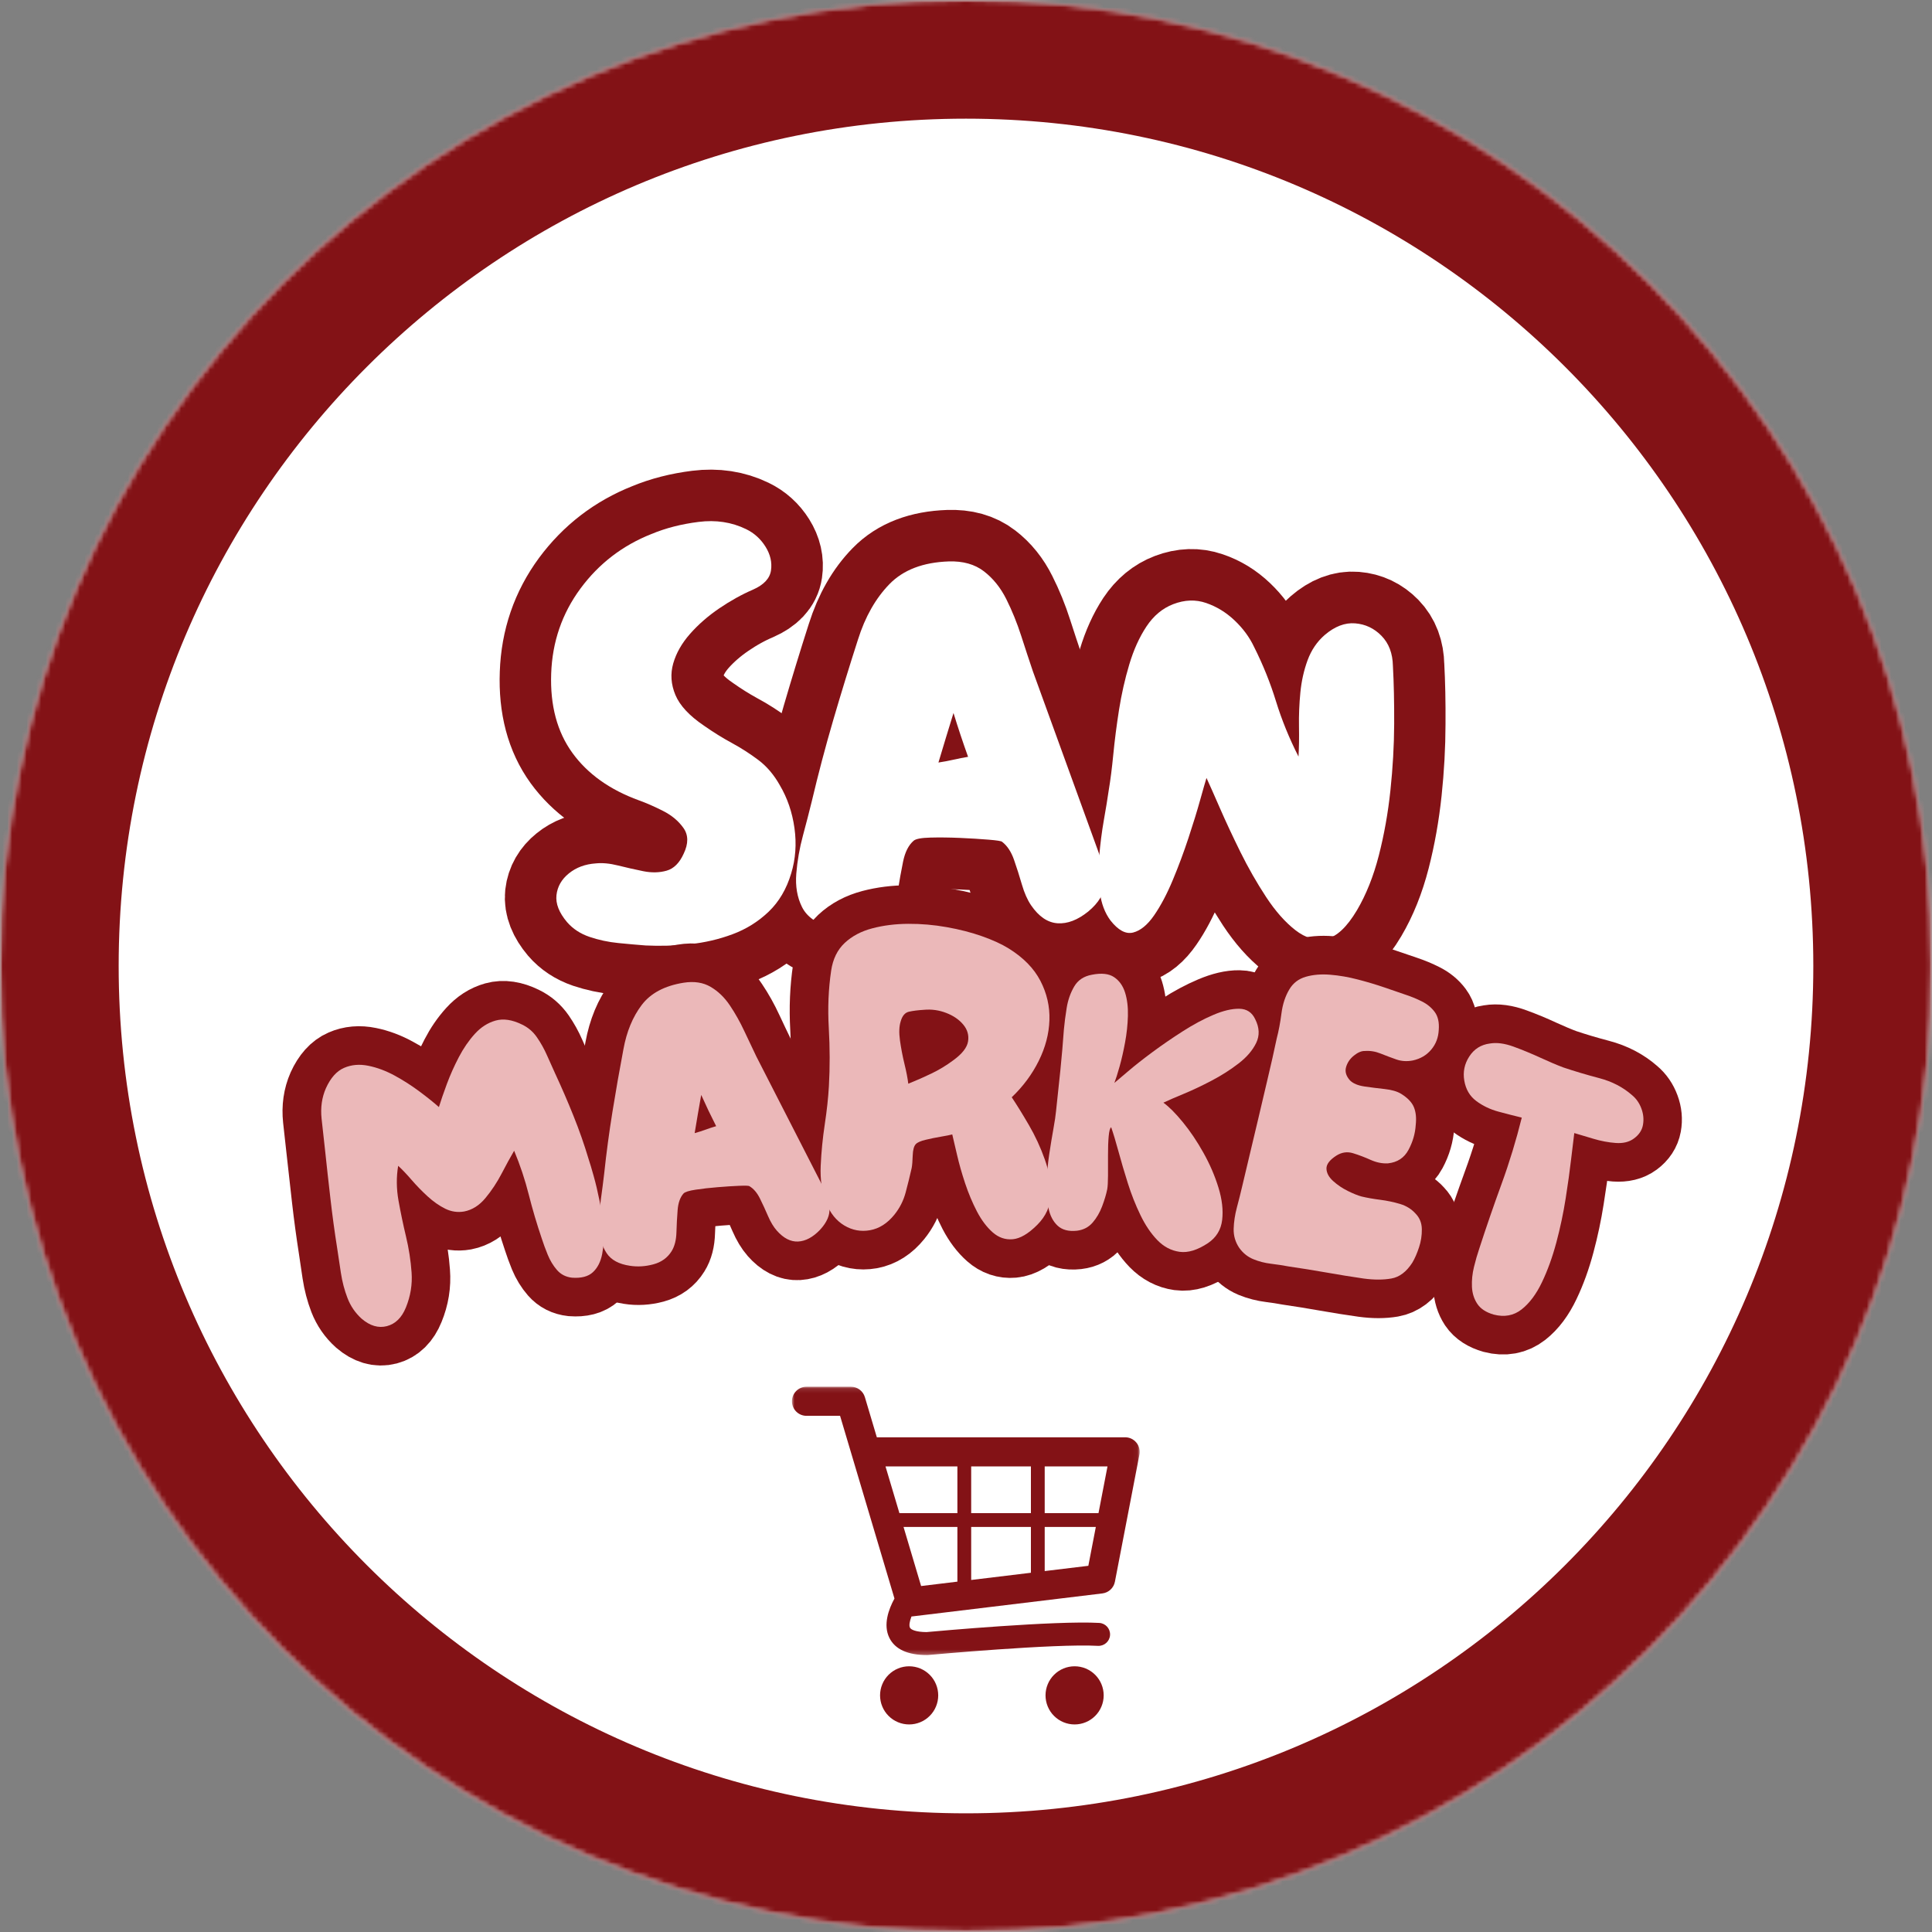 <svg width="400" height="400" viewBox="0 0 400 400" fill="none" xmlns="http://www.w3.org/2000/svg">
<rect x="0" y="0" width="400" height="400" fill="#808080" stroke="none"/>
<mask id="mask0_270_9699" style="mask-type:luminance" maskUnits="userSpaceOnUse" x="0" y="0" width="400" height="400">
<path d="M200 0C89.543 0 0 89.543 0 200C0 310.457 89.543 400 200 400C310.457 400 400 310.457 400 200C400 89.543 310.457 0 200 0Z" fill="white"/>
</mask>
<g mask="url(#mask0_270_9699)">
<path d="M440.01 -39.999H-39.99V440.001H440.01V-39.999Z" fill="white"/>
</g>
<mask id="mask1_270_9699" style="mask-type:luminance" maskUnits="userSpaceOnUse" x="0" y="0" width="400" height="400">
<path d="M0 0H399.902V399.902H0V0Z" fill="white"/>
</mask>
<g mask="url(#mask1_270_9699)">
<mask id="mask2_270_9699" style="mask-type:luminance" maskUnits="userSpaceOnUse" x="0" y="0" width="400" height="400">
<path d="M199.998 0C89.543 0 0 89.543 0 199.998C0 310.455 89.543 399.998 199.998 399.998C310.455 399.998 399.998 310.455 399.998 199.998C399.998 89.543 310.455 0 199.998 0Z" fill="white"/>
</mask>
<g mask="url(#mask2_270_9699)">
<path d="M199.998 0C89.543 0 0 89.543 0 199.998C0 310.456 89.543 399.998 199.998 399.998C310.455 399.998 399.996 310.456 399.996 199.998C399.996 89.543 310.455 0 199.998 0Z" stroke="#831216" stroke-width="49.139"/>
</g>
</g>
<mask id="mask3_270_9699" style="mask-type:luminance" maskUnits="userSpaceOnUse" x="163" y="287" width="73" height="56">
<path d="M163.94 287.107H235.964V342.717H163.94V287.107Z" fill="white"/>
</mask>
<g mask="url(#mask3_270_9699)">
<path d="M235.269 298.668C234.698 297.975 233.845 297.574 232.946 297.574H181.538L179.063 289.262C178.683 287.983 177.51 287.107 176.177 287.107H166.978C165.315 287.107 163.965 288.457 163.965 290.12C163.965 291.785 165.315 293.133 166.978 293.133H173.928L185.19 330.957C183.969 333.195 182.811 336.399 184.125 339.082C185.286 341.459 187.914 342.664 191.93 342.664C192.001 342.664 192.074 342.661 192.148 342.655C192.408 342.63 218.365 340.251 227.316 340.757C228.62 340.828 229.75 339.829 229.825 338.517C229.899 337.205 228.895 336.081 227.584 336.009C218.496 335.496 193.959 337.711 191.824 337.907C189.621 337.892 188.602 337.408 188.398 336.993C188.17 336.532 188.332 335.658 188.714 334.671C188.778 334.667 188.841 334.667 188.907 334.659L228.232 329.902C229.532 329.744 230.581 328.766 230.83 327.481L235.905 301.158C236.073 300.274 235.842 299.36 235.269 298.668ZM213.44 313.284H201.073V303.6H213.44V313.284ZM187.067 316.139H198.218V327.462L190.707 328.372L187.067 316.139ZM201.073 316.139H213.44V325.622L201.073 327.117V316.139ZM227.431 313.284H216.295V303.6H229.297L227.431 313.284ZM198.218 303.6V313.284H186.216L183.332 303.6H198.218ZM216.295 325.274V316.139H226.88L225.329 324.183L216.295 325.274Z" fill="#831216"/>
</g>
<path d="M194.248 351.007C194.248 351.402 194.209 351.794 194.132 352.182C194.055 352.57 193.941 352.946 193.789 353.31C193.638 353.675 193.453 354.022 193.233 354.352C193.013 354.68 192.765 354.985 192.485 355.262C192.205 355.542 191.9 355.793 191.572 356.013C191.243 356.231 190.897 356.418 190.531 356.568C190.166 356.719 189.79 356.835 189.402 356.912C189.015 356.989 188.623 357.027 188.227 357.027C187.832 357.027 187.44 356.989 187.053 356.912C186.665 356.835 186.289 356.719 185.924 356.568C185.558 356.418 185.211 356.231 184.883 356.013C184.555 355.793 184.25 355.542 183.97 355.262C183.69 354.985 183.442 354.68 183.222 354.352C183.002 354.022 182.817 353.675 182.666 353.31C182.514 352.946 182.4 352.57 182.323 352.182C182.246 351.794 182.207 351.402 182.207 351.007C182.207 350.612 182.246 350.22 182.323 349.832C182.4 349.445 182.514 349.068 182.666 348.702C182.817 348.337 183.002 347.99 183.222 347.662C183.442 347.332 183.69 347.029 183.97 346.75C184.25 346.47 184.555 346.221 184.883 346.001C185.211 345.781 185.558 345.596 185.924 345.444C186.289 345.293 186.665 345.179 187.053 345.102C187.44 345.025 187.832 344.987 188.227 344.987C188.623 344.987 189.015 345.025 189.402 345.102C189.79 345.179 190.166 345.293 190.531 345.444C190.897 345.596 191.243 345.781 191.572 346.001C191.9 346.221 192.205 346.47 192.485 346.75C192.765 347.029 193.013 347.332 193.233 347.662C193.453 347.99 193.638 348.337 193.789 348.702C193.941 349.068 194.055 349.445 194.132 349.832C194.209 350.22 194.248 350.612 194.248 351.007Z" fill="#831216"/>
<path d="M228.506 351.007C228.506 351.402 228.467 351.794 228.39 352.182C228.313 352.57 228.199 352.946 228.047 353.31C227.896 353.675 227.711 354.022 227.491 354.352C227.271 354.68 227.022 354.985 226.743 355.262C226.463 355.542 226.158 355.793 225.83 356.013C225.5 356.231 225.155 356.418 224.789 356.568C224.424 356.719 224.048 356.835 223.66 356.912C223.272 356.989 222.881 357.027 222.485 357.027C222.09 357.027 221.698 356.989 221.311 356.912C220.923 356.835 220.547 356.719 220.182 356.568C219.816 356.418 219.47 356.231 219.14 356.013C218.812 355.793 218.508 355.542 218.228 355.262C217.948 354.985 217.699 354.68 217.48 354.352C217.26 354.022 217.074 353.675 216.924 353.31C216.772 352.946 216.658 352.57 216.581 352.182C216.503 351.794 216.465 351.402 216.465 351.007C216.465 350.612 216.503 350.22 216.581 349.832C216.658 349.445 216.772 349.068 216.924 348.702C217.074 348.337 217.26 347.99 217.48 347.662C217.699 347.332 217.948 347.029 218.228 346.75C218.508 346.47 218.812 346.221 219.14 346.001C219.47 345.781 219.816 345.596 220.182 345.444C220.547 345.293 220.923 345.179 221.311 345.102C221.698 345.025 222.09 344.987 222.485 344.987C222.881 344.987 223.272 345.025 223.66 345.102C224.048 345.179 224.424 345.293 224.789 345.444C225.155 345.596 225.5 345.781 225.83 346.001C226.158 346.221 226.463 346.47 226.743 346.75C227.022 347.029 227.271 347.332 227.491 347.662C227.711 347.99 227.896 348.337 228.047 348.702C228.199 349.068 228.313 349.445 228.39 349.832C228.467 350.22 228.506 350.612 228.506 351.007Z" fill="#831216"/>
<path d="M133.693 195.733C132.005 195.611 130.119 195.453 128.033 195.26C125.964 195.048 123.975 194.622 122.065 193.983C120.175 193.341 118.628 192.321 117.42 190.92C115.765 188.953 115.03 187.083 115.219 185.314C115.425 183.544 116.284 182.049 117.796 180.831C119.305 179.595 121.158 178.9 123.357 178.746C124.719 178.603 126.261 178.752 127.981 179.186C129.702 179.622 131.436 180.019 133.186 180.376C134.933 180.716 136.548 180.679 138.031 180.264C139.513 179.83 140.684 178.657 141.546 176.744C142.559 174.666 142.551 172.899 141.525 171.441C140.499 169.985 139.073 168.802 137.248 167.895C135.439 166.966 133.782 166.236 132.275 165.704C126.261 163.518 121.668 160.245 118.496 155.885C115.344 151.524 113.892 146.045 114.137 139.45C114.364 132.876 116.38 127.008 120.178 121.85C123.998 116.688 128.901 112.92 134.889 110.55C137.815 109.334 141.06 108.503 144.623 108.057C148.207 107.612 151.486 108.108 154.465 109.549C156.151 110.359 157.495 111.568 158.5 113.177C159.503 114.784 159.879 116.429 159.627 118.111C159.389 119.774 158.141 121.103 155.883 122.103C153.546 123.088 151.224 124.373 148.913 125.953C146.602 127.533 144.588 129.288 142.871 131.215C141.174 133.14 140.018 135.187 139.405 137.353C138.793 139.52 138.946 141.701 139.862 143.895C140.776 146.071 142.746 148.183 145.769 150.231C147.657 151.561 149.567 152.758 151.502 153.823C153.454 154.867 155.296 156.044 157.034 157.351C158.77 158.659 160.244 160.395 161.455 162.56C163.035 165.224 164.05 168.189 164.501 171.454C164.953 174.72 164.729 177.851 163.83 180.849C162.862 184.057 161.303 186.694 159.154 188.76C157.003 190.806 154.511 192.359 151.681 193.416C148.869 194.471 145.917 195.16 142.823 195.482C139.731 195.804 136.687 195.887 133.693 195.733Z" stroke="#831216" stroke-width="21.335"/>
<path d="M171.981 192.008C169.032 191.192 167.053 189.79 166.04 187.797C165.046 185.785 164.653 183.474 164.857 180.862C165.081 178.25 165.546 175.638 166.252 173.023C166.958 170.39 167.562 168.007 168.067 165.876C169.402 160.258 170.884 154.659 172.515 149.076C174.146 143.495 175.851 137.93 177.629 132.384C179.119 127.674 181.296 123.856 184.167 120.932C187.035 117.988 191.117 116.425 196.41 116.244C199.371 116.132 201.8 116.811 203.696 118.281C205.614 119.749 207.161 121.674 208.343 124.055C209.543 126.435 210.567 128.956 211.418 131.616C212.267 134.257 213.079 136.715 213.852 138.985L227.386 176.302C228.31 178.814 228.74 181.061 228.679 183.042C228.617 185.004 227.49 186.9 225.299 188.727C223.127 190.48 221.013 191.29 218.956 191.155C216.9 191.02 215.07 189.782 213.463 187.442C212.697 186.298 212.058 184.859 211.547 183.121C211.055 181.385 210.517 179.686 209.933 178.023C209.367 176.36 208.544 175.116 207.465 174.29C207.317 174.124 206.391 173.974 204.686 173.835C202.982 173.698 201.011 173.582 198.769 173.484C196.53 173.387 194.483 173.364 192.633 173.412C190.781 173.461 189.626 173.671 189.167 174.045C188.117 174.977 187.386 176.425 186.972 178.389C186.578 180.355 186.211 182.384 185.872 184.477C185.552 186.572 184.896 188.223 183.904 189.433C182.564 191.107 180.756 192.108 178.48 192.438C176.206 192.749 174.039 192.604 171.981 192.008ZM194.284 157.88C195.357 157.726 196.401 157.533 197.419 157.305C198.434 157.058 199.443 156.858 200.442 156.703C199.894 155.189 199.367 153.673 198.858 152.159C198.366 150.644 197.884 149.13 197.413 147.614C196.887 149.284 196.36 150.98 195.833 152.706C195.326 154.412 194.809 156.136 194.284 157.88Z" stroke="#831216" stroke-width="21.335"/>
<path d="M229.883 190.545C228.734 188.983 228.001 187.052 227.686 184.751C227.391 182.436 227.343 179.976 227.542 177.372C227.76 174.753 228.08 172.228 228.504 169.795C228.946 167.364 229.287 165.287 229.53 163.562C229.878 161.531 230.192 159.07 230.474 156.176C230.757 153.265 231.151 150.198 231.65 146.975C232.171 143.732 232.877 140.594 233.768 137.555C234.679 134.519 235.865 131.892 237.328 129.673C238.809 127.455 240.661 125.925 242.881 125.082C245.258 124.18 247.534 124.104 249.71 124.855C251.89 125.588 253.846 126.784 255.582 128.441C257.318 130.098 258.664 131.923 259.623 133.913C261.475 137.609 262.995 141.385 264.181 145.239C265.37 149.074 266.915 152.87 268.817 156.626C268.921 154.814 268.954 152.743 268.921 150.414C268.888 148.086 268.986 145.734 269.22 143.358C269.451 140.981 269.947 138.751 270.709 136.668C271.49 134.569 272.673 132.833 274.258 131.464C276.328 129.675 278.425 128.865 280.549 129.035C282.671 129.205 284.492 130.071 286.014 131.633C287.536 133.196 288.319 135.271 288.363 137.86C288.558 141.394 288.641 145.41 288.61 149.909C288.601 154.39 288.35 158.969 287.856 163.645C287.362 168.321 286.562 172.818 285.453 177.137C284.345 181.437 282.833 185.204 280.917 188.439C278.824 191.973 276.706 193.96 274.561 194.402C272.436 194.845 270.31 194.238 268.184 192.581C266.058 190.922 264.031 188.632 262.102 185.709C260.177 182.77 258.406 179.658 256.791 176.377C255.177 173.094 253.763 170.063 252.545 167.285C251.33 164.488 250.406 162.418 249.775 161.074C249.556 161.815 249.118 163.335 248.466 165.632C247.833 167.932 247.027 170.561 246.05 173.514C245.076 176.452 243.994 179.349 242.804 182.208C241.614 185.069 240.325 187.499 238.94 189.504C237.574 191.491 236.128 192.679 234.602 193.07C233.076 193.46 231.502 192.619 229.883 190.545Z" stroke="#831216" stroke-width="21.335"/>
<path d="M133.683 195.749C131.996 195.621 130.111 195.453 128.028 195.247C125.948 195.042 123.961 194.618 122.063 193.974C120.169 193.331 118.616 192.313 117.403 190.918C115.746 188.958 115.014 187.095 115.211 185.324C115.412 183.549 116.268 182.051 117.781 180.826C119.297 179.597 121.153 178.908 123.344 178.758C124.696 178.615 126.234 178.758 127.958 179.19C129.687 179.622 131.425 180.015 133.174 180.37C134.922 180.721 136.538 180.685 138.02 180.262C139.501 179.842 140.676 178.671 141.546 176.752C142.549 174.664 142.536 172.892 141.508 171.435C140.483 169.981 139.063 168.794 137.248 167.878C135.437 166.964 133.78 166.238 132.279 165.702C126.255 163.511 121.664 160.237 118.506 155.88C115.346 151.518 113.884 146.048 114.116 139.468C114.347 132.89 116.365 127.02 120.173 121.86C123.979 116.701 128.884 112.932 134.887 110.556C137.813 109.336 141.062 108.503 144.633 108.056C148.207 107.604 151.481 108.1 154.455 109.545C156.141 110.363 157.487 111.578 158.491 113.187C159.494 114.798 159.872 116.435 159.625 118.102C159.382 119.769 158.13 121.1 155.867 122.091C153.537 123.1 151.214 124.39 148.899 125.965C146.589 127.539 144.58 129.294 142.873 131.227C141.17 133.156 140.007 135.199 139.386 137.353C138.768 139.51 138.917 141.686 139.833 143.881C140.753 146.078 142.729 148.2 145.759 150.247C147.651 151.574 149.567 152.766 151.508 153.819C153.452 154.875 155.29 156.055 157.024 157.361C158.757 158.669 160.231 160.401 161.446 162.562C163.02 165.222 164.033 168.185 164.486 171.451C164.943 174.718 164.717 177.845 163.807 180.833C162.844 184.059 161.288 186.701 159.139 188.758C156.994 190.81 154.505 192.365 151.677 193.418C148.853 194.473 145.894 195.162 142.804 195.486C139.712 195.806 136.671 195.893 133.683 195.749Z" fill="white"/>
<path d="M171.987 192.024C169.024 191.202 167.043 189.79 166.046 187.788C165.047 185.788 164.653 183.479 164.865 180.859C165.076 178.241 165.533 175.624 166.239 173.004C166.943 170.386 167.554 168.016 168.075 165.89C169.402 160.269 170.88 154.667 172.512 149.084C174.148 143.498 175.857 137.933 177.643 132.387C179.128 127.68 181.302 123.859 184.163 120.921C187.028 117.985 191.115 116.422 196.424 116.237C199.381 116.141 201.812 116.823 203.716 118.289C205.618 119.755 207.165 121.681 208.353 124.061C209.541 126.443 210.562 128.959 211.416 131.607C212.269 134.258 213.079 136.715 213.847 138.984L227.396 176.322C228.316 178.812 228.747 181.044 228.685 183.019C228.623 184.995 227.497 186.897 225.305 188.722C223.118 190.481 221.002 191.291 218.955 191.152C216.906 191.013 215.081 189.775 213.476 187.433C212.709 186.303 212.074 184.867 211.571 183.127C211.065 181.384 210.523 179.682 209.943 178.019C209.366 176.353 208.542 175.109 207.473 174.285C207.323 174.131 206.395 173.984 204.688 173.845C202.979 173.702 201.007 173.581 198.77 173.482C196.532 173.386 194.483 173.363 192.628 173.413C190.77 173.459 189.615 173.675 189.163 174.061C188.108 174.972 187.377 176.414 186.972 178.39C186.571 180.365 186.204 182.398 185.876 184.485C185.546 186.569 184.89 188.22 183.909 189.439C182.554 191.121 180.741 192.12 178.469 192.433C176.2 192.747 174.04 192.61 171.987 192.024ZM194.294 157.873C195.353 157.715 196.395 157.518 197.419 157.286C198.442 157.055 199.445 156.858 200.429 156.692C199.888 155.18 199.366 153.668 198.862 152.155C198.357 150.643 197.875 149.131 197.412 147.618C196.891 149.291 196.372 150.982 195.853 152.695C195.332 154.404 194.813 156.129 194.294 157.873Z" fill="white"/>
<path d="M229.891 190.546C228.744 188.993 228.016 187.058 227.708 184.743C227.403 182.429 227.361 179.967 227.577 177.359C227.793 174.751 228.113 172.232 228.541 169.797C228.973 167.365 229.313 165.284 229.56 163.555C229.903 161.534 230.217 159.07 230.501 156.163C230.783 153.258 231.176 150.191 231.681 146.966C232.191 143.736 232.897 140.606 233.803 137.575C234.708 134.541 235.896 131.915 237.368 129.697C238.844 127.475 240.69 125.937 242.908 125.083C245.279 124.172 247.55 124.093 249.722 124.844C251.892 125.59 253.85 126.788 255.594 128.439C257.341 130.091 258.69 131.919 259.637 133.925C261.489 137.604 263.005 141.37 264.189 145.222C265.377 149.07 266.928 152.876 268.842 156.642C268.95 154.821 268.983 152.749 268.942 150.422C268.9 148.092 268.996 145.743 269.228 143.37C269.459 140.993 269.961 138.76 270.732 136.665C271.508 134.572 272.688 132.837 274.274 131.464C276.352 129.689 278.448 128.887 280.563 129.057C282.681 129.223 284.502 130.083 286.026 131.642C287.548 133.196 288.335 135.272 288.387 137.868C288.582 141.393 288.668 145.403 288.649 149.898C288.628 154.388 288.367 158.972 287.87 163.648C287.376 168.32 286.575 172.811 285.47 177.12C284.363 181.431 282.856 185.206 280.948 188.447C278.85 191.971 276.73 193.951 274.59 194.388C272.449 194.83 270.318 194.226 268.194 192.575C266.074 190.924 264.052 188.636 262.129 185.708C260.204 182.776 258.429 179.67 256.805 176.387C255.185 173.1 253.767 170.066 252.553 167.282C251.338 164.495 250.418 162.421 249.791 161.063C249.56 161.809 249.122 163.331 248.479 165.631C247.841 167.926 247.033 170.55 246.057 173.501C245.084 176.454 244 179.358 242.808 182.213C241.62 185.067 240.335 187.496 238.958 189.496C237.578 191.493 236.128 192.683 234.606 193.069C233.082 193.455 231.512 192.614 229.891 190.546Z" fill="white"/>
<path d="M118.431 264.532C117.162 264.391 116.128 263.866 115.332 262.958C114.535 262.047 113.885 260.985 113.379 259.769C112.889 258.552 112.486 257.452 112.174 256.474C111.155 253.459 110.258 250.412 109.481 247.333C108.7 244.241 107.685 241.21 106.435 238.241C105.663 239.561 104.793 241.143 103.829 242.987C102.874 244.812 101.759 246.494 100.484 248.031C99.222 249.565 97.752 250.495 96.076 250.819C94.734 251.056 93.437 250.871 92.189 250.267C90.939 249.648 89.712 248.793 88.51 247.703C87.317 246.596 86.217 245.458 85.208 244.289C84.201 243.12 83.271 242.146 82.423 241.365C82.031 243.702 82.058 246.102 82.502 248.566C82.945 251.031 83.458 253.512 84.041 256.01C84.633 258.492 85.017 260.971 85.191 263.448C85.38 265.921 84.988 268.338 84.014 270.699C83.163 272.815 81.859 274.102 80.102 274.561C78.345 275.02 76.597 274.503 74.859 273.01C73.549 271.833 72.569 270.419 71.923 268.768C71.288 267.115 70.833 265.371 70.553 263.539C70.287 261.7 70.034 259.991 69.791 258.405C69.263 255.018 68.804 251.621 68.414 248.211C68.021 244.788 67.639 241.392 67.272 238.02C67.052 236.027 66.815 233.89 66.562 231.606C66.321 229.318 66.624 227.211 67.467 225.284C68.441 223.153 69.689 221.758 71.209 221.102C72.739 220.429 74.421 220.284 76.254 220.664C78.084 221.031 79.903 221.716 81.715 222.717C83.534 223.702 85.247 224.796 86.85 225.996C88.451 227.182 89.79 228.251 90.87 229.2C91.279 227.861 91.83 226.268 92.523 224.426C93.212 222.568 94.033 220.72 94.984 218.88C95.935 217.04 97.043 215.433 98.3 214.055C99.558 212.667 100.985 211.748 102.588 211.301C104.205 210.849 106.024 211.118 108.046 212.109C109.325 212.721 110.366 213.608 111.173 214.773C111.979 215.938 112.67 217.182 113.246 218.508C113.819 219.819 114.384 221.077 114.942 222.279C116.284 225.165 117.542 228.083 118.715 231.029C119.901 233.973 120.951 236.972 121.865 240.03C122.12 240.78 122.461 241.922 122.891 243.458C123.335 244.991 123.74 246.704 124.109 248.6C124.489 250.493 124.751 252.402 124.898 254.327C125.056 256.249 124.98 258.018 124.672 259.632C124.361 261.231 123.723 262.489 122.756 263.4C121.788 264.299 120.345 264.677 118.431 264.532Z" stroke="#831216" stroke-width="15.981"/>
<path d="M130.424 262.052C128.158 261.722 126.555 260.864 125.617 259.477C124.691 258.075 124.182 256.394 124.093 254.433C124.016 252.473 124.119 250.486 124.398 248.478C124.678 246.454 124.906 244.627 125.083 242.997C125.55 238.698 126.13 234.398 126.823 230.096C127.516 225.796 128.264 221.502 129.07 217.214C129.736 213.574 131.001 210.534 132.861 208.094C134.718 205.64 137.606 204.099 141.524 203.47C143.713 203.111 145.583 203.391 147.13 204.305C148.69 205.218 150.019 206.504 151.119 208.163C152.234 209.82 153.229 211.599 154.109 213.497C154.987 215.382 155.818 217.131 156.605 218.748L170.141 245.22C171.059 247.002 171.59 248.63 171.728 250.11C171.865 251.574 171.204 253.086 169.745 254.649C168.295 256.155 166.798 256.954 165.259 257.045C163.717 257.135 162.242 256.387 160.83 254.795C160.152 254.018 159.545 253.007 159.003 251.765C158.476 250.519 157.917 249.305 157.328 248.125C156.754 246.942 156.026 246.094 155.147 245.58C155.021 245.47 154.317 245.445 153.038 245.501C151.759 245.559 150.284 245.656 148.609 245.791C146.935 245.928 145.413 246.101 144.041 246.31C142.67 246.518 141.831 246.782 141.524 247.102C140.831 247.893 140.423 249.037 140.297 250.536C140.187 252.033 140.104 253.576 140.048 255.164C140.004 256.749 139.67 258.038 139.047 259.029C138.206 260.399 136.956 261.312 135.295 261.769C133.634 262.21 132.01 262.305 130.424 262.052ZM143.821 234.612C144.605 234.398 145.363 234.157 146.098 233.893C146.831 233.615 147.56 233.372 148.287 233.163C147.741 232.089 147.207 231.013 146.688 229.934C146.183 228.854 145.683 227.774 145.191 226.692C144.956 227.98 144.722 229.292 144.493 230.623C144.273 231.938 144.051 233.268 143.821 234.612Z" stroke="#831216" stroke-width="15.981"/>
<path d="M214.757 253.596C212.914 255.441 211.225 256.432 209.687 256.567C208.15 256.702 206.763 256.226 205.524 255.136C204.288 254.046 203.196 252.601 202.253 250.799C201.323 248.998 200.517 247.069 199.832 245.014C199.147 242.944 198.59 240.992 198.157 239.154C197.739 237.315 197.405 235.886 197.152 234.864C196.697 234.997 195.916 235.155 194.811 235.338C193.717 235.522 192.66 235.739 191.637 235.992C190.615 236.229 189.942 236.519 189.614 236.856C189.218 237.265 189.002 238.052 188.964 239.218C188.927 240.383 188.858 241.251 188.757 241.82C188.381 243.477 187.965 245.161 187.505 246.874C187.048 248.587 186.261 250.132 185.146 251.509C183.705 253.292 182.037 254.358 180.142 254.707C178.248 255.043 176.468 254.711 174.801 253.712C173.136 252.711 171.89 251.172 171.068 249.09C170.171 246.775 169.784 244.196 169.905 241.351C170.04 238.506 170.32 235.653 170.746 232.788C171.186 229.912 171.475 227.279 171.618 224.891C171.834 220.963 171.824 216.943 171.593 212.829C171.362 208.714 171.527 204.752 172.091 200.944C172.44 198.552 173.368 196.652 174.87 195.242C176.387 193.816 178.291 192.802 180.582 192.198C182.876 191.592 185.353 191.282 188.015 191.268C190.69 191.253 193.35 191.48 195.991 191.951C198.647 192.422 201.091 193.056 203.323 193.853C205.553 194.636 207.384 195.466 208.811 196.345C211.851 198.224 214.043 200.464 215.387 203.062C216.745 205.647 217.372 208.363 217.264 211.206C217.172 214.052 216.433 216.864 215.048 219.646C213.678 222.412 211.819 224.924 209.469 227.18C210.52 228.758 211.701 230.674 213.013 232.927C214.324 235.167 215.424 237.549 216.309 240.072C217.208 242.582 217.623 245.014 217.55 247.373C217.475 249.733 216.545 251.806 214.757 253.596ZM188.042 224.36C189.681 223.71 191.286 223.004 192.855 222.244C194.436 221.484 195.935 220.579 197.345 219.532C199.197 218.199 200.223 216.893 200.424 215.614C200.64 214.335 200.308 213.176 199.433 212.136C198.57 211.094 197.394 210.288 195.9 209.717C194.421 209.144 192.885 208.926 191.292 209.061C190.046 209.136 189.008 209.272 188.179 209.464C187.365 209.644 186.799 210.305 186.485 211.447C186.153 212.464 186.099 213.783 186.319 215.402C186.552 217.02 186.863 218.637 187.249 220.253C187.648 221.856 187.912 223.224 188.042 224.36Z" stroke="#831216" stroke-width="15.981"/>
<path d="M250.099 257.357C247.92 258.815 245.958 259.425 244.21 259.182C242.464 258.938 240.923 258.13 239.586 256.757C238.263 255.383 237.098 253.655 236.091 251.572C235.084 249.475 234.214 247.266 233.477 244.943C232.756 242.623 232.113 240.441 231.546 238.398C230.995 236.357 230.491 234.691 230.04 233.396C229.802 233.541 229.635 234.166 229.534 235.271C229.434 236.375 229.384 237.687 229.386 239.205C229.388 240.707 229.384 242.114 229.378 243.421C229.384 244.731 229.334 245.667 229.226 246.228C229.017 247.295 228.666 248.474 228.172 249.766C227.68 251.057 227.021 252.181 226.195 253.136C225.371 254.091 224.297 254.648 222.974 254.807C221.245 254.996 219.905 254.652 218.954 253.771C218.005 252.878 217.372 251.651 217.055 250.09C216.753 248.518 216.627 246.766 216.677 244.835C216.743 242.891 216.919 240.952 217.206 239.016C217.507 237.079 217.802 235.31 218.086 233.707C218.371 232.104 218.552 230.881 218.63 230.04C218.942 227.214 219.239 224.394 219.525 221.579C219.808 218.751 220.051 215.947 220.248 213.167C220.371 211.815 220.562 210.32 220.823 208.688C221.097 207.056 221.62 205.578 222.395 204.257C223.17 202.922 224.401 202.108 226.083 201.815C228.055 201.423 229.579 201.591 230.653 202.314C231.729 203.04 232.49 204.104 232.931 205.509C233.375 206.913 233.57 208.526 233.516 210.343C233.46 212.162 233.267 213.989 232.933 215.825C232.599 217.646 232.219 219.311 231.789 220.815C231.375 222.31 231.014 223.439 230.709 224.205C231.205 223.792 232.148 222.993 233.537 221.811C234.924 220.628 236.612 219.299 238.599 217.824C240.584 216.348 242.663 214.915 244.837 213.526C247.025 212.123 249.139 210.993 251.18 210.134C253.236 209.263 255.028 208.842 256.558 208.869C258.101 208.884 259.212 209.606 259.891 211.031C260.75 212.766 260.809 214.401 260.071 215.935C259.332 217.469 258.118 218.883 256.427 220.177C254.75 221.471 252.887 222.66 250.84 223.74C248.807 224.808 246.888 225.719 245.078 226.473C243.284 227.216 241.878 227.825 240.859 228.304C242.036 229.149 243.383 230.495 244.899 232.347C246.415 234.197 247.831 236.309 249.147 238.684C250.476 241.047 251.511 243.445 252.25 245.879C253.003 248.315 253.259 250.551 253.018 252.59C252.779 254.616 251.805 256.203 250.099 257.357Z" stroke="#831216" stroke-width="15.981"/>
<path d="M266.791 262.207C265.674 261.997 264.466 261.811 263.17 261.651C261.876 261.491 260.643 261.175 259.478 260.7C258.326 260.214 257.366 259.441 256.592 258.378C255.774 257.18 255.381 255.864 255.411 254.431C255.458 252.986 255.68 251.51 256.077 250.006C256.49 248.49 256.841 247.122 257.126 245.907C257.688 243.53 258.247 241.165 258.803 238.816C259.362 236.453 259.929 234.084 260.504 231.709C261.137 228.949 261.789 226.173 262.456 223.378C263.126 220.585 263.751 217.795 264.331 215.012C264.75 213.468 265.078 211.738 265.311 209.821C265.56 207.907 266.106 206.246 266.951 204.84C267.717 203.546 268.847 202.679 270.34 202.242C271.851 201.792 273.542 201.645 275.417 201.802C277.292 201.958 279.206 202.292 281.156 202.801C283.12 203.312 284.954 203.864 286.663 204.454C288.374 205.031 289.773 205.507 290.861 205.882C292.107 206.3 293.284 206.79 294.393 207.351C295.502 207.899 296.388 208.625 297.051 209.525C297.726 210.428 298.004 211.653 297.883 213.196C297.817 214.805 297.298 216.182 296.32 217.324C295.356 218.468 294.094 219.211 292.533 219.551C291.332 219.79 290.188 219.722 289.102 219.348C288.018 218.96 286.937 218.551 285.861 218.123C284.786 217.695 283.691 217.515 282.576 217.587C281.889 217.571 281.137 217.894 280.319 218.559C279.505 219.209 278.961 220.002 278.685 220.938C278.427 221.863 278.704 222.776 279.522 223.679C280.149 224.319 281.135 224.738 282.481 224.934C283.839 225.135 285.238 225.314 286.677 225.473C288.128 225.633 289.264 225.961 290.089 226.454C291.442 227.29 292.325 228.21 292.742 229.221C293.16 230.216 293.286 231.454 293.12 232.932C293.012 234.703 292.512 236.416 291.623 238.067C290.732 239.72 289.314 240.652 287.369 240.862C286.2 240.924 285.004 240.685 283.78 240.143C282.558 239.589 281.347 239.126 280.147 238.76C278.947 238.391 277.786 238.561 276.665 239.267C275.282 240.162 274.605 241.065 274.63 241.971C274.673 242.868 275.134 243.717 276.013 244.52C276.905 245.322 277.919 246.007 279.053 246.574C280.188 247.141 281.144 247.527 281.926 247.73C283.087 248.005 284.37 248.233 285.776 248.414C287.182 248.58 288.54 248.866 289.846 249.267C291.17 249.659 292.263 250.338 293.124 251.304C293.938 252.149 294.351 253.214 294.362 254.5C294.389 255.775 294.204 257.024 293.803 258.247C293.403 259.47 292.942 260.525 292.422 261.414C291.202 263.316 289.754 264.41 288.077 264.701C286.399 264.99 284.495 264.99 282.364 264.701C279.765 264.338 277.175 263.927 274.596 263.468C272.028 263.013 269.428 262.593 266.791 262.207Z" stroke="#831216" stroke-width="15.981"/>
<path d="M309.247 272.175C307.659 271.721 306.523 270.986 305.832 269.968C305.159 268.94 304.793 267.753 304.729 266.409C304.667 265.064 304.802 263.704 305.138 262.329C305.476 260.94 305.836 259.681 306.216 258.548C307.7 254.013 309.249 249.522 310.863 245.082C312.491 240.645 313.882 236.081 315.034 231.392C313.55 231.027 311.947 230.612 310.219 230.147C308.493 229.682 306.957 228.947 305.614 227.944C304.285 226.945 303.46 225.541 303.14 223.733C302.829 221.943 303.176 220.277 304.179 218.731C305.182 217.188 306.608 216.289 308.452 216.039C309.878 215.795 311.508 216.017 313.346 216.7C315.188 217.37 317.032 218.135 318.876 218.994C320.74 219.843 322.343 220.516 323.685 221.015C326 221.793 328.473 222.528 331.101 223.22C333.743 223.917 336.008 225.097 337.898 226.762C338.759 227.483 339.395 228.407 339.81 229.536C340.227 230.649 340.333 231.768 340.126 232.892C339.922 234.015 339.297 234.962 338.255 235.732C337.287 236.449 336.031 236.754 334.49 236.646C332.968 236.528 331.429 236.233 329.878 235.761C328.325 235.288 327.001 234.897 325.91 234.584C325.771 235.728 325.557 237.512 325.267 239.939C324.991 242.368 324.609 245.093 324.121 248.112C323.649 251.133 323.005 254.173 322.189 257.227C321.378 260.269 320.381 263.027 319.199 265.5C318.033 267.966 316.633 269.837 314.999 271.116C313.365 272.393 311.448 272.746 309.247 272.175Z" stroke="#831216" stroke-width="15.981"/>
<path d="M118.424 264.531C117.158 264.388 116.126 263.863 115.329 262.957C114.537 262.046 113.89 260.981 113.393 259.762C112.899 258.543 112.494 257.445 112.181 256.467C111.157 253.454 110.254 250.406 109.473 247.324C108.696 244.237 107.687 241.213 106.448 238.25C105.677 239.567 104.812 241.143 103.856 242.98C102.899 244.816 101.782 246.504 100.507 248.041C99.236 249.575 97.764 250.503 96.093 250.827C94.745 251.058 93.447 250.869 92.197 250.256C90.951 249.644 89.73 248.79 88.532 247.694C87.338 246.599 86.234 245.464 85.221 244.291C84.213 243.119 83.285 242.144 82.436 241.367C82.044 243.697 82.067 246.097 82.505 248.566C82.947 251.035 83.464 253.512 84.056 255.997C84.652 258.481 85.038 260.964 85.214 263.443C85.393 265.918 85 268.34 84.033 270.711C83.173 272.816 81.865 274.099 80.106 274.562C78.346 275.021 76.599 274.506 74.867 273.018C73.555 271.83 72.583 270.41 71.95 268.759C71.313 267.108 70.854 265.364 70.576 263.528C70.299 261.691 70.042 259.984 69.805 258.404C69.27 255.021 68.808 251.62 68.416 248.203C68.02 244.789 67.644 241.396 67.289 238.026C67.058 236.026 66.823 233.882 66.579 231.599C66.338 229.315 66.639 227.214 67.482 225.295C68.451 223.161 69.697 221.761 71.225 221.097C72.752 220.43 74.431 220.283 76.263 220.657C78.094 221.028 79.917 221.71 81.734 222.702C83.549 223.695 85.256 224.791 86.857 225.989C88.462 227.183 89.799 228.256 90.87 229.207C91.286 227.864 91.836 226.267 92.521 224.415C93.21 222.563 94.033 220.719 94.99 218.882C95.947 217.046 97.052 215.437 98.308 214.052C99.562 212.669 100.995 211.751 102.606 211.298C104.22 210.846 106.041 211.118 108.069 212.116C109.338 212.717 110.376 213.605 111.178 214.778C111.985 215.947 112.677 217.189 113.254 218.504C113.834 219.816 114.4 221.078 114.951 222.285C116.288 225.161 117.548 228.076 118.732 231.028C119.921 233.975 120.97 236.975 121.88 240.024C122.137 240.781 122.478 241.926 122.907 243.458C123.339 244.986 123.744 246.699 124.126 248.597C124.506 250.495 124.77 252.407 124.921 254.33C125.069 256.255 124.986 258.022 124.674 259.631C124.359 261.242 123.719 262.497 122.752 263.396C121.79 264.291 120.347 264.67 118.424 264.531Z" fill="#EBB8B9"/>
<path d="M130.426 262.067C128.146 261.733 126.541 260.869 125.611 259.474C124.685 258.081 124.178 256.401 124.091 254.436C124.008 252.466 124.106 250.477 124.384 248.471C124.662 246.461 124.895 244.64 125.086 243.008C125.544 238.708 126.12 234.409 126.815 230.107C127.509 225.801 128.262 221.507 129.076 217.221C129.739 213.579 130.997 210.535 132.849 208.085C134.704 205.632 137.598 204.092 141.529 203.463C143.709 203.12 145.576 203.405 147.131 204.32C148.684 205.23 150.013 206.515 151.12 208.17C152.231 209.827 153.227 211.6 154.106 213.487C154.986 215.375 155.816 217.127 156.599 218.741L170.148 245.223C171.059 246.997 171.583 248.622 171.722 250.091C171.861 251.563 171.201 253.083 169.747 254.652C168.285 256.164 166.786 256.963 165.248 257.044C163.715 257.127 162.243 256.376 160.835 254.791C160.156 254.025 159.548 253.02 159.014 251.774C158.478 250.524 157.918 249.308 157.332 248.124C156.745 246.941 156.016 246.093 155.148 245.578C155.019 245.481 154.315 245.458 153.034 245.508C151.757 245.56 150.281 245.655 148.605 245.794C146.927 245.929 145.403 246.1 144.029 246.311C142.656 246.517 141.817 246.781 141.514 247.105C140.819 247.889 140.412 249.032 140.295 250.539C140.175 252.042 140.094 253.585 140.048 255.169C140.001 256.748 139.67 258.039 139.052 259.042C138.198 260.412 136.94 261.318 135.279 261.766C133.622 262.213 132.004 262.314 130.426 262.067ZM143.821 234.605C144.596 234.389 145.353 234.148 146.089 233.88C146.83 233.608 147.557 233.369 148.273 233.162C147.733 232.094 147.202 231.021 146.684 229.945C146.169 228.865 145.667 227.78 145.179 226.689C144.951 227.981 144.724 229.287 144.492 230.608C144.265 231.926 144.041 233.259 143.821 234.605Z" fill="#EBB8B9"/>
<path d="M214.755 253.59C212.907 255.438 211.217 256.43 209.686 256.569C208.152 256.708 206.765 256.235 205.527 255.149C204.292 254.059 203.204 252.614 202.263 250.813C201.325 249.007 200.513 247.074 199.825 245.01C199.14 242.948 198.584 240.996 198.158 239.154C197.735 237.313 197.402 235.886 197.155 234.871C196.707 234.991 195.93 235.145 194.825 235.334C193.723 235.519 192.664 235.735 191.646 235.982C190.627 236.225 189.95 236.52 189.616 236.87C189.225 237.271 189.009 238.056 188.968 239.223C188.931 240.386 188.86 241.252 188.752 241.823C188.382 243.475 187.967 245.157 187.51 246.87C187.056 248.579 186.275 250.122 185.164 251.499C183.713 253.289 182.039 254.358 180.141 254.701C178.243 255.041 176.462 254.715 174.801 253.721C173.139 252.724 171.892 251.179 171.059 249.084C170.168 246.775 169.788 244.2 169.917 241.36C170.044 238.517 170.326 235.658 170.758 232.788C171.194 229.914 171.48 227.279 171.615 224.887C171.835 220.963 171.827 216.945 171.592 212.834C171.354 208.72 171.518 204.755 172.085 200.944C172.444 198.548 173.378 196.642 174.886 195.226C176.399 193.812 178.301 192.803 180.596 192.201C182.89 191.596 185.369 191.283 188.034 191.268C190.704 191.252 193.36 191.482 196.005 191.955C198.654 192.423 201.092 193.05 203.32 193.837C205.546 194.624 207.379 195.463 208.814 196.353C211.854 198.232 214.047 200.465 215.396 203.058C216.742 205.651 217.367 208.37 217.271 211.214C217.178 214.053 216.441 216.862 215.064 219.64C213.69 222.417 211.825 224.931 209.47 227.178C210.519 228.749 211.7 230.658 213.011 232.911C214.327 235.164 215.43 237.549 216.321 240.064C217.217 242.576 217.626 245.01 217.548 247.371C217.475 249.728 216.545 251.8 214.755 253.59ZM188.05 224.37C189.686 223.718 191.293 223.01 192.872 222.248C194.45 221.488 195.94 220.585 197.34 219.539C199.192 218.203 200.22 216.893 200.426 215.612C200.631 214.331 200.299 213.172 199.431 212.132C198.567 211.094 197.39 210.288 195.905 209.717C194.423 209.142 192.89 208.926 191.306 209.069C190.056 209.146 189.018 209.277 188.196 209.462C187.379 209.644 186.808 210.303 186.484 211.445C186.154 212.47 186.102 213.791 186.329 215.411C186.555 217.028 186.864 218.642 187.255 220.257C187.651 221.868 187.915 223.239 188.05 224.37Z" fill="#EBB8B9"/>
<path d="M250.118 257.362C247.931 258.816 245.963 259.422 244.215 259.175C242.472 258.932 240.936 258.122 239.609 256.745C238.282 255.371 237.113 253.641 236.106 251.552C235.097 249.465 234.227 247.262 233.498 244.947C232.767 242.628 232.124 240.444 231.569 238.396C231.013 236.349 230.508 234.681 230.056 233.388C229.813 233.539 229.642 234.164 229.54 235.263C229.441 236.365 229.395 237.671 229.401 239.183C229.404 240.695 229.404 242.107 229.401 243.419C229.395 244.731 229.341 245.668 229.239 246.228C229.023 247.289 228.67 248.465 228.181 249.762C227.692 251.058 227.034 252.183 226.206 253.134C225.377 254.086 224.3 254.644 222.973 254.808C221.249 254.993 219.912 254.644 218.961 253.759C218.014 252.875 217.383 251.65 217.07 250.086C216.762 248.517 216.638 246.766 216.7 244.831C216.762 242.898 216.935 240.961 217.225 239.021C217.518 237.076 217.807 235.308 218.097 233.712C218.384 232.113 218.567 230.886 218.644 230.032C218.957 227.213 219.256 224.391 219.54 221.567C219.827 218.739 220.068 215.938 220.265 213.164C220.388 211.806 220.581 210.313 220.844 208.681C221.106 207.051 221.625 205.572 222.402 204.245C223.178 202.917 224.404 202.105 226.083 201.806C228.062 201.417 229.588 201.583 230.658 202.308C231.733 203.029 232.491 204.094 232.935 205.502C233.376 206.912 233.571 208.527 233.521 210.348C233.469 212.169 233.274 213.994 232.935 215.819C232.599 217.64 232.221 219.303 231.8 220.803C231.378 222.306 231.017 223.44 230.72 224.206C231.214 223.795 232.155 222.999 233.544 221.814C234.933 220.626 236.619 219.297 238.606 217.825C240.597 216.355 242.682 214.922 244.864 213.527C247.043 212.129 249.158 210.994 251.206 210.124C253.253 209.25 255.045 208.826 256.584 208.851C258.122 208.878 259.223 209.605 259.887 211.035C260.755 212.769 260.82 214.399 260.08 215.927C259.343 217.455 258.131 218.87 256.445 220.171C254.763 221.473 252.904 222.659 250.867 223.728C248.83 224.798 246.904 225.709 245.095 226.459C243.29 227.206 241.879 227.817 240.867 228.296C242.043 229.144 243.39 230.495 244.902 232.346C246.418 234.194 247.838 236.303 249.161 238.674C250.489 241.046 251.524 243.45 252.271 245.888C253.021 248.323 253.276 250.554 253.035 252.586C252.792 254.613 251.82 256.205 250.118 257.362Z" fill="#EBB8B9"/>
<path d="M266.783 262.202C265.666 261.99 264.457 261.804 263.157 261.646C261.86 261.492 260.633 261.176 259.476 260.697C258.323 260.223 257.358 259.451 256.583 258.375C255.768 257.177 255.381 255.859 255.417 254.424C255.458 252.989 255.68 251.515 256.081 250.003C256.486 248.487 256.831 247.117 257.115 245.898C257.68 243.527 258.241 241.166 258.797 238.814C259.356 236.459 259.92 234.09 260.487 231.708C261.123 228.942 261.777 226.164 262.447 223.375C263.114 220.581 263.743 217.796 264.329 215.018C264.735 213.475 265.062 211.747 265.309 209.833C265.556 207.915 266.1 206.251 266.945 204.841C267.711 203.54 268.843 202.671 270.34 202.233C271.841 201.797 273.531 201.654 275.41 201.808C277.287 201.959 279.202 202.29 281.158 202.804C283.112 203.313 284.943 203.861 286.652 204.447C288.359 205.03 289.758 205.51 290.85 205.89C292.1 206.297 293.276 206.777 294.383 207.333C295.495 207.888 296.384 208.622 297.053 209.532C297.721 210.443 297.997 211.667 297.879 213.205C297.806 214.806 297.285 216.179 296.312 217.325C295.344 218.473 294.079 219.216 292.516 219.555C291.316 219.792 290.174 219.723 289.09 219.347C288.004 218.967 286.924 218.56 285.85 218.128C284.773 217.692 283.681 217.514 282.57 217.595C281.88 217.576 281.127 217.894 280.309 218.552C279.495 219.206 278.955 220.001 278.689 220.936C278.421 221.868 278.693 222.786 279.507 223.691C280.143 224.324 281.137 224.74 282.485 224.941C283.832 225.138 285.228 225.315 286.675 225.473C288.12 225.628 289.256 225.958 290.086 226.461C291.428 227.294 292.308 228.213 292.725 229.216C293.145 230.219 293.274 231.457 293.11 232.927C293.002 234.698 292.503 236.411 291.613 238.066C290.728 239.723 289.314 240.655 287.37 240.859C286.197 240.927 284.997 240.688 283.774 240.142C282.549 239.592 281.336 239.131 280.132 238.76C278.932 238.39 277.775 238.56 276.66 239.27C275.275 240.165 274.6 241.066 274.63 241.97C274.665 242.871 275.126 243.722 276.012 244.524C276.901 245.327 277.914 246.012 279.052 246.577C280.188 247.138 281.143 247.522 281.914 247.726C283.072 248 284.355 248.226 285.765 248.405C287.179 248.587 288.542 248.872 289.854 249.262C291.166 249.654 292.254 250.335 293.118 251.307C293.936 252.156 294.355 253.218 294.376 254.493C294.395 255.77 294.202 257.02 293.797 258.243C293.396 259.468 292.935 260.522 292.416 261.407C291.191 263.315 289.74 264.412 288.064 264.702C286.392 264.995 284.486 264.997 282.346 264.71C279.758 264.333 277.179 263.917 274.607 263.46C272.034 263.006 269.426 262.588 266.783 262.202Z" fill="#EBB8B9"/>
<path d="M309.272 272.174C307.687 271.721 306.553 270.982 305.87 269.96C305.185 268.941 304.813 267.757 304.751 266.41C304.693 265.064 304.832 263.7 305.168 262.321C305.507 260.938 305.87 259.68 306.255 258.548C307.725 254.016 309.272 249.531 310.893 245.091C312.513 240.646 313.904 236.082 315.067 231.395C313.574 231.03 311.965 230.615 310.237 230.152C308.512 229.686 306.981 228.949 305.638 227.946C304.299 226.943 303.478 225.544 303.169 223.748C302.855 221.943 303.2 220.268 304.203 218.725C305.206 217.178 306.626 216.285 308.462 216.048C309.892 215.806 311.527 216.022 313.37 216.696C315.216 217.371 317.066 218.135 318.918 218.987C320.773 219.842 322.37 220.519 323.709 221.017C326.024 221.794 328.497 222.529 331.132 223.223C333.771 223.918 336.034 225.097 337.922 226.757C338.781 227.473 339.419 228.393 339.836 229.52C340.252 230.642 340.36 231.765 340.16 232.892C339.959 234.014 339.334 234.956 338.285 235.716C337.313 236.441 336.059 236.75 334.527 236.642C332.994 236.53 331.45 236.238 329.897 235.77C328.348 235.297 327.029 234.904 325.939 234.589C325.789 235.727 325.573 237.51 325.291 239.936C325.013 242.365 324.635 245.091 324.157 248.115C323.682 251.14 323.04 254.178 322.228 257.228C321.414 260.274 320.416 263.031 319.234 265.5C318.055 267.963 316.651 269.832 315.021 271.109C313.389 272.384 311.473 272.739 309.272 272.174Z" fill="#EBB8B9"/>
</svg>
